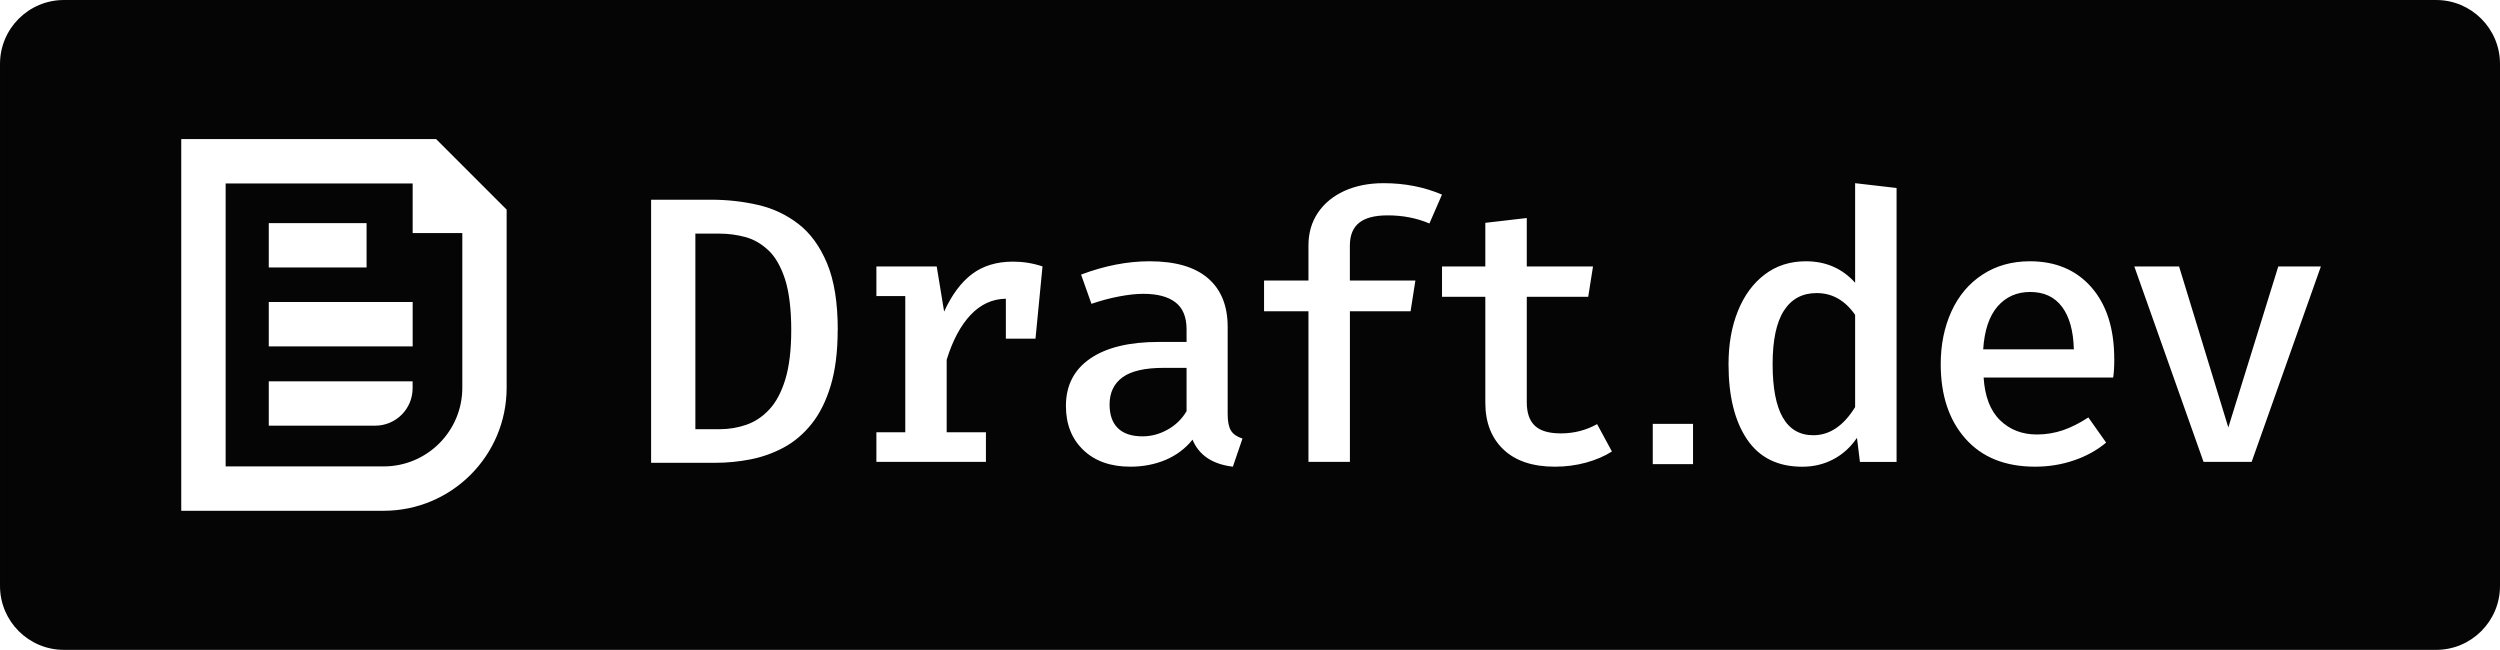 <svg height="147.37" viewBox="0 0 566.93 147.37" width="566.93" xmlns="http://www.w3.org/2000/svg"><path d="m420.69 71.42v20.9c-2.63 4.25-5.79 6.38-9.48 6.38-6.16 0-9.23-5.37-9.23-16.12 0-5.42.85-9.47 2.56-12.13s4.18-3.99 7.43-3.99c3.53 0 6.43 1.65 8.73 4.95zm-327.11-18.57h11.26v35.08c0 9.85-7.99 17.84-17.84 17.84h-35.83v-64.17h42.41v11.26zm-32.63 7.81h22.18v-10.06h-22.18zm0 17.89h32.63v-10.06h-32.63zm32.63 7.92h-32.63v10.06h24.13c4.69 0 8.49-3.8 8.49-8.49v-1.57zm80.69-29.68c-1.57-1.5-3.31-2.51-5.23-3.03s-3.87-.78-5.86-.78h-5.49v44.35h5.53c2.07 0 4.08-.33 6.01-1 1.93-.66 3.67-1.81 5.21-3.46 1.54-1.64 2.76-3.93 3.65-6.85.89-2.93 1.34-6.66 1.34-11.22s-.47-8.57-1.4-11.46c-.94-2.88-2.19-5.07-3.76-6.57zm80.29 28.77c-1.96 1.43-2.94 3.48-2.94 6.17 0 2.35.63 4.14 1.89 5.37s3.12 1.85 5.58 1.85c1.96 0 3.85-.5 5.67-1.51s3.26-2.4 4.32-4.2v-9.82h-5.2c-4.25 0-7.36.71-9.32 2.14zm205.83-19.35c-3.02 0-5.49 1.09-7.39 3.27s-2.99 5.43-3.27 9.74h20.56c-.11-4.2-1.01-7.42-2.69-9.65-1.68-2.24-4.08-3.36-7.22-3.36zm106.54-51.71v118.37c0 8.01-6.49 14.5-14.5 14.5h-537.93c-8.01 0-14.5-6.49-14.5-14.5v-118.37c0-8.01 6.49-14.5 14.5-14.5h537.93c8.01 0 14.5 6.49 14.5 14.5zm-452.03 33.04c-6.25-6.25-9.76-9.76-16.01-16.01h-57.79v84.3h45.89c15.41 0 27.9-12.49 27.9-27.9v-40.39zm75.08 27.28c0-6.2-.81-11.23-2.42-15.09-1.62-3.86-3.78-6.85-6.51-8.95-2.72-2.1-5.79-3.54-9.21-4.32-3.41-.78-6.94-1.17-10.57-1.17h-13.62v59.66h14.61c2.65 0 5.3-.26 7.95-.78s5.17-1.42 7.54-2.7c2.38-1.28 4.48-3.07 6.31-5.36s3.27-5.18 4.32-8.67 1.58-7.69 1.58-12.62zm46.45-14.4c-2.18-.73-4.42-1.09-6.71-1.09-3.69 0-6.79.94-9.28 2.81s-4.6 4.71-6.34 8.52l-1.68-10.24h-13.68v6.72h6.55v30.89h-6.55v6.71h24.84v-6.71h-8.9v-16.45c1.34-4.36 3.15-7.75 5.41-10.15 2.27-2.41 4.94-3.64 8.01-3.69v9.06h6.72l1.59-16.37zm45.32 39.03c-1.23-.39-2.1-.99-2.6-1.8s-.75-2.06-.75-3.74v-19.81c0-4.75-1.48-8.42-4.45-10.99s-7.39-3.86-13.26-3.86c-5.03 0-10.21 1.01-15.53 3.02l2.35 6.63c2.13-.73 4.22-1.29 6.29-1.68s3.89-.59 5.46-.59c3.19 0 5.62.64 7.3 1.93s2.52 3.33 2.52 6.13v2.85h-6.29c-6.72 0-11.91 1.26-15.57 3.78-3.67 2.52-5.5 6.1-5.5 10.74 0 4.14 1.32 7.47 3.95 9.99s6.18 3.78 10.66 3.78c2.91 0 5.58-.52 8.02-1.55 2.43-1.04 4.46-2.56 6.08-4.58 1.46 3.53 4.5 5.57 9.15 6.13l2.18-6.38zm45.27-55.31c-4.03-1.73-8.45-2.6-13.26-2.6-3.36 0-6.32.59-8.9 1.76-2.57 1.17-4.57 2.83-6 4.95-1.43 2.13-2.14 4.59-2.14 7.39v7.97h-10.07v6.97h10.07v34.16h9.4v-34.16h13.76l1.09-6.97h-14.86v-7.89c0-2.35.7-4.08 2.1-5.2s3.55-1.68 6.46-1.68c3.47 0 6.63.62 9.48 1.84l2.85-6.55zm38.52 58.25-3.36-6.21c-2.52 1.4-5.26 2.1-8.23 2.1-2.68 0-4.65-.57-5.87-1.72-1.23-1.14-1.85-2.92-1.85-5.33v-23.92h13.93l1.09-6.88h-15.02v-10.99l-9.4 1.09v9.9h-9.82v6.88h9.82v24c0 4.48 1.37 8.01 4.11 10.62 2.74 2.6 6.63 3.9 11.67 3.9 2.46 0 4.81-.31 7.05-.92 2.24-.62 4.2-1.45 5.87-2.52zm18.39-6.27h-9.13v9.13h9.13zm46.16-53.49-9.4-1.09v22.58c-2.91-3.24-6.63-4.87-11.16-4.87-3.58 0-6.69.99-9.32 2.98s-4.66 4.74-6.09 8.27-2.14 7.55-2.14 12.09c0 7.22 1.4 12.9 4.2 17.04s6.97 6.21 12.51 6.21c2.57 0 4.92-.56 7.05-1.68s3.92-2.74 5.37-4.87l.67 5.46h8.31v-62.11zm49.36 38.78c0-6.88-1.72-12.3-5.16-16.24s-8.1-5.92-13.97-5.92c-4.09 0-7.67 1.01-10.74 3.02-3.08 2.01-5.43 4.8-7.05 8.35-1.62 3.56-2.43 7.54-2.43 11.96 0 7.05 1.87 12.69 5.62 16.91 3.75 4.23 9.01 6.34 15.78 6.34 3.08 0 6.01-.47 8.81-1.43 2.8-.95 5.23-2.29 7.3-4.03l-4.03-5.71c-1.96 1.29-3.88 2.25-5.75 2.9-1.88.64-3.85.97-5.92.97-3.36 0-6.14-1.08-8.35-3.23s-3.46-5.38-3.73-9.69h29.38c.17-1.12.25-2.52.25-4.2zm46.85-20.99h-9.65l-11.33 36.51-11.17-36.51h-10.15l15.7 44.32h10.91l15.7-44.32z" fill="#050505"/></svg>